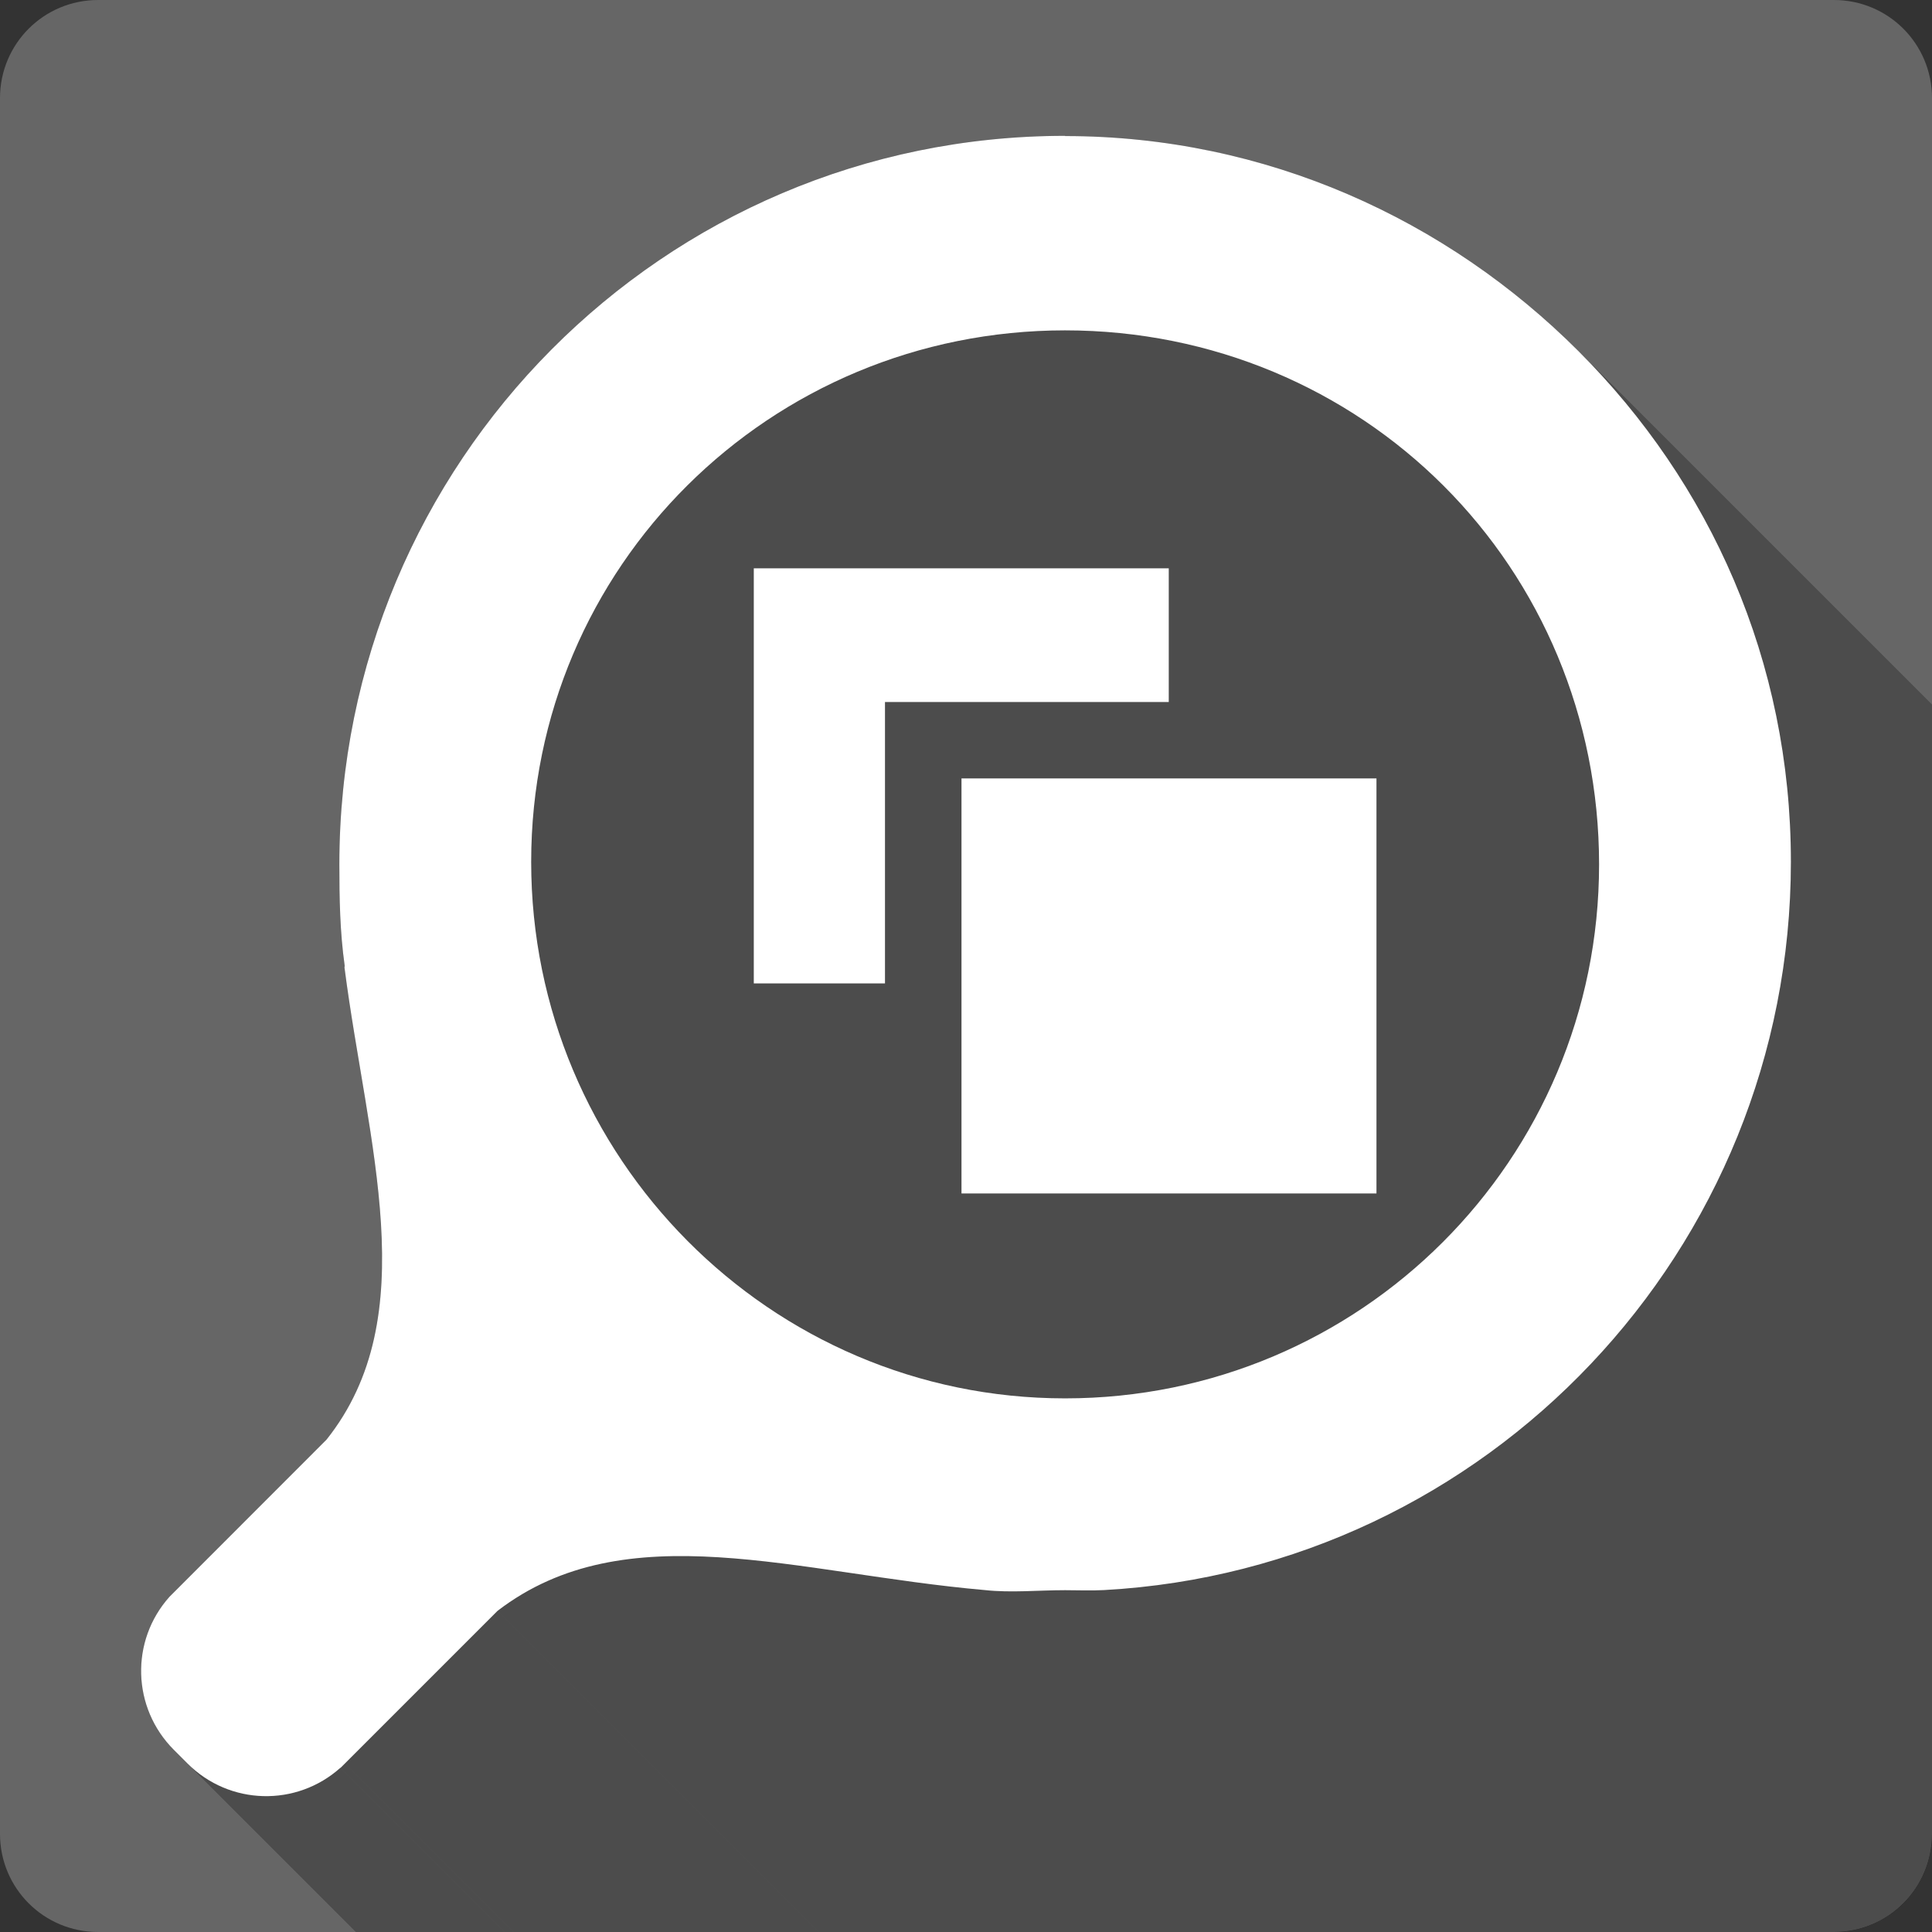 <?xml version="1.0" encoding="UTF-8" standalone="no"?>
<svg
   xmlns:dc="http://purl.org/dc/elements/1.1/"
   xmlns:cc="http://creativecommons.org/ns#"
   xmlns:rdf="http://www.w3.org/1999/02/22-rdf-syntax-ns#"
   xmlns:svg="http://www.w3.org/2000/svg"
   xmlns="http://www.w3.org/2000/svg"
   xmlns:sodipodi="http://sodipodi.sourceforge.net/DTD/sodipodi-0.dtd"
   xmlns:inkscape="http://www.inkscape.org/namespaces/inkscape"
   width="512"
   height="512"
   viewBox="0 0 384 384"
   id="svg2"
   version="1.1"
   inkscape:version="0.48.5 r10040"
   sodipodi:docname="zoom-fit-drawing.svg">
  <rect x="0" y="0" width="384" height="384" fill="#333333" stroke="none"/>
  <sodipodi:namedview
     pagecolor="#ffffff"
     bordercolor="#666666"
     borderopacity="1"
     objecttolerance="10"
     gridtolerance="10"
     guidetolerance="10"
     inkscape:pageopacity="0"
     inkscape:pageshadow="2"
     inkscape:window-width="1306"
     inkscape:window-height="715"
     id="namedview14"
     showgrid="false"
     inkscape:zoom="0.70710678"
     inkscape:cx="72.557449"
     inkscape:cy="199.81601"
     inkscape:window-x="56"
     inkscape:window-y="28"
     inkscape:window-maximized="1"
     inkscape:current-layer="svg2"
     showguides="true"
     inkscape:guide-bbox="true" />
  <defs
     id="defs16">
    <clipPath
       id="clipPath3172"
       clipPathUnits="userSpaceOnUse">
      <path
         inkscape:connector-curvature="0"
         style="fill:#666666;fill-opacity:1;stroke:none"
         d="M 19.5,-5e-7 C 8.702,-5e-7 0,8.702 0,19.5 l 0,345 C 0,375.298 8.702,384 19.5,384 l 345,0 c 10.798,0 19.5,-8.702 19.5,-19.5 l 0,-345 C 384,8.702 375.298,-5e-7 364.5,-5e-7 l -345,0 z"
         id="path3174" />
    </clipPath>
    <clipPath
       clipPathUnits="userSpaceOnUse"
       id="clipPath11424">
      <path
         inkscape:connector-curvature="0"
         style="fill:#666666;fill-opacity:1;stroke:none"
         d="M 19.5,-5e-7 C 8.702,-5e-7 0,8.702 0,19.5 l 0,345 C 0,375.298 8.702,384 19.5,384 l 345,0 c 10.798,0 19.5,-8.702 19.5,-19.5 l 0,-345 C 384,8.702 375.298,-5e-7 364.5,-5e-7 l -345,0 z"
         id="path11426" />
    </clipPath>
  </defs>
  <path
     id="rect2986"
     d="M 19.5,-5e-7 C 8.702,-5e-7 0,8.702 0,19.5 l 0,345 C 0,375.298 8.702,384 19.5,384 l 345,0 c 10.798,0 19.5,-8.702 19.5,-19.5 l 0,-345 C 384,8.702 375.298,-5e-7 364.5,-5e-7 l -345,0 z"
     style="fill:#666666;fill-opacity:1;stroke:none"
     inkscape:connector-curvature="0" />
  <g
     style="fill:#000000;opacity:0.25"
     id="g8507"
     clip-path="url(#clipPath11424)">
    <path
       inkscape:connector-curvature="0"
       d="M 211.702,27 C 131.838,27 67.45,91.946 67.45,171.81 L 456.359,560.719 c 1e-5,-79.864 64.388,-144.81 144.252,-144.81 z"
       id="path8509"
       style="fill:#000000" />
    <path
       inkscape:connector-curvature="0"
       d="m 67.45,171.81 c 5e-6,6.9 0.119,13.44 1.052,20.083 L 457.411,580.801 c -0.933,-6.642 -1.052,-13.183 -1.052,-20.083 z"
       id="path8511"
       style="fill:#000000" />
    <path
       inkscape:connector-curvature="0"
       d="m 68.502,191.893 c 0.059,0.096 -0.084,0.398 -0.021,0.494 L 457.39,581.295 c -0.062,-0.096 0.081,-0.398 0.021,-0.494 z"
       id="path8513"
       style="fill:#000000" />
    <path
       inkscape:connector-curvature="0"
       d="m 68.481,192.387 c 4.539,35.1 15.965,69.186 -3.587,93.755 L 453.803,675.05 c 19.552,-24.568 8.126,-58.654 3.587,-93.755 z"
       id="path8515"
       style="fill:#000000" />
    <path
       inkscape:connector-curvature="0"
       d="M 64.894,286.142 34.566,316.491 423.475,705.4 453.803,675.05 z"
       id="path8517"
       style="fill:#000000" />
    <path
       inkscape:connector-curvature="0"
       d="M 34.566,316.491 33.685,317.372 422.594,706.281 423.475,705.4 z"
       id="path8519"
       style="fill:#000000" />
    <path
       inkscape:connector-curvature="0"
       d="m 33.685,317.372 c -7.807,8.719 -7.5,22.054 0.881,30.435 L 423.475,736.716 c -8.381,-8.381 -8.688,-21.716 -0.881,-30.435 z"
       id="path8521"
       style="fill:#000000" />
    <path
       inkscape:connector-curvature="0"
       d="m 34.566,347.807 c 10e-7,0 10e-7,0 2e-6,0 L 423.475,736.716 c 0,0 0,0 0,0 z"
       id="path8523"
       style="fill:#000000" />
    <path
       inkscape:connector-curvature="0"
       d="m 34.566,347.807 2.685,2.685 388.909,388.909 -2.685,-2.685 z"
       id="path8525"
       style="fill:#000000" />
    <path
       inkscape:connector-curvature="0"
       d="m 37.251,350.492 c 8.381,8.381 21.695,8.666 30.414,0.859 L 456.573,740.26 c -8.719,7.807 -22.033,7.522 -30.414,-0.859 z"
       id="path8527"
       style="fill:#000000" />
    <path
       inkscape:connector-curvature="0"
       d="m 67.665,351.351 0.021,0.021 388.909,388.909 -0.021,-0.021 z"
       id="path8529"
       style="fill:#000000" />
    <path
       inkscape:connector-curvature="0"
       d="m 67.686,351.373 0.881,-0.881 388.909,388.909 -0.881,0.881 z"
       id="path8531"
       style="fill:#000000" />
    <path
       inkscape:connector-curvature="0"
       d="M 68.567,350.492 98.895,320.164 487.804,709.073 457.476,739.401 z"
       id="path8533"
       style="fill:#000000" />
    <path
       inkscape:connector-curvature="0"
       d="m 98.895,320.164 c 25.57,-19.592 59.377,-7.408 96.848,-4.124 l 388.909,388.909 c -37.47,-3.284 -71.278,-15.469 -96.848,4.124 z"
       id="path8535"
       style="fill:#000000" />
    <path
       inkscape:connector-curvature="0"
       d="m 195.743,316.04 c 5.21,0.571 10.597,0.021 15.959,0.021 l 388.909,388.909 c -5.361,0 -10.748,0.55 -15.959,-0.021 z"
       id="path8537"
       style="fill:#000000" />
    <path
       inkscape:connector-curvature="0"
       d="m 211.702,316.062 c 2.704,0 5.064,0.118 7.732,-0.021 l 388.909,388.909 c -2.668,0.14 -5.028,0.021 -7.732,0.021 z"
       id="path8539"
       style="fill:#000000" />
    <path
       inkscape:connector-curvature="0"
       d="m 219.434,316.04 c 76.124,-4.181 136.519,-67.583 136.519,-144.746 l 388.909,388.909 c 0,77.163 -60.396,140.565 -136.519,144.746 z"
       id="path8541"
       style="fill:#000000" />
    <path
       inkscape:connector-curvature="0"
       d="m 355.953,171.295 c 0,-39.93 -16.05,-75.332 -42.214,-101.495 L 702.648,458.708 c 26.163,26.163 42.214,61.566 42.214,101.495 z"
       id="path8543"
       style="fill:#000000" />
    <path
       inkscape:connector-curvature="0"
       d="m 313.739,69.799 c -0.004,-0.004 -0.009,-0.009 -0.013,-0.013 L 702.635,458.695 c 0.004,0.004 0.009,0.009 0.013,0.013 z"
       id="path8545"
       style="fill:#000000" />
    <path
       inkscape:connector-curvature="0"
       d="m 313.726,69.786 c -0.003,-0.003 -0.005,-0.005 -0.008,-0.008 L 702.627,458.687 c 0.003,0.003 0.005,0.005 0.008,0.008 z"
       id="path8547"
       style="fill:#000000" />
    <path
       inkscape:connector-curvature="0"
       d="M 313.718,69.778 C 287.551,43.611 251.631,27.043 211.702,27.043 L 600.61,415.952 c 39.93,0 75.849,16.568 102.016,42.735 z"
       id="path8549"
       style="fill:#000000" />
    <path
       inkscape:connector-curvature="0"
       d="m 211.702,27.043 0,-0.043 388.909,388.909 0,0.043 z"
       id="path8551"
       style="fill:#000000" />
    <path
       inkscape:connector-curvature="0"
       d="m 211.702,65.662 c 29.348,2e-6 56.009,11.677 75.24,30.908 L 675.851,485.479 c -19.232,-19.231 -45.892,-30.908 -75.24,-30.908 z"
       id="path8553"
       style="fill:#000000" />
    <path
       inkscape:connector-curvature="0"
       d="m 286.942,96.57 c 0.002,0.002 0.005,0.005 0.007,0.007 L 675.858,485.486 c -0.002,-0.002 -0.005,-0.005 -0.007,-0.007 z"
       id="path8555"
       style="fill:#000000" />
    <path
       inkscape:connector-curvature="0"
       d="m 286.949,96.577 c 19.226,19.226 30.879,45.889 30.879,75.233 L 706.737,560.719 c 0,-29.344 -11.653,-56.007 -30.879,-75.233 z"
       id="path8557"
       style="fill:#000000" />
    <path
       inkscape:connector-curvature="0"
       d="m 317.828,171.81 c 0,58.687 -47.44,106.127 -106.127,106.127 l 388.909,388.909 c 58.687,0 106.127,-47.44 106.127,-106.127 z"
       id="path8559"
       style="fill:#000000" />
    <path
       inkscape:connector-curvature="0"
       d="m 211.702,277.937 c -29.214,0 -55.642,-11.884 -74.817,-31.06 l 388.909,388.909 c 19.176,19.176 45.603,31.06 74.817,31.06 z"
       id="path8561"
       style="fill:#000000" />
    <path
       inkscape:connector-curvature="0"
       d="M 136.884,246.877 C 117.539,227.532 105.575,200.766 105.575,171.295 l 388.909,388.909 c 0,29.472 11.965,56.238 31.309,75.583 z"
       id="path8563"
       style="fill:#000000" />
    <path
       inkscape:connector-curvature="0"
       d="m 105.575,171.295 c 0,-58.687 47.44,-105.633 106.127,-105.633 L 600.61,454.571 c -58.687,0 -106.127,46.946 -106.127,105.633 z"
       id="path8565"
       style="fill:#000000" />
    <path
       inkscape:connector-curvature="0"
       d="m 149.821,112.958 0,82.5 388.909,388.909 0,-82.5 z"
       id="path8567"
       style="fill:#000000" />
    <path
       inkscape:connector-curvature="0"
       d="m 149.821,195.458 26.075,0 388.909,388.909 -26.075,0 z"
       id="path8569"
       style="fill:#000000" />
    <path
       inkscape:connector-curvature="0"
       d="m 175.896,195.458 0,-54.019 388.909,388.909 0,54.019 z"
       id="path8571"
       style="fill:#000000" />
    <path
       inkscape:connector-curvature="0"
       d="m 175.896,141.439 0,-0.945 388.909,388.909 0,0.945 z"
       id="path8573"
       style="fill:#000000" />
    <path
       inkscape:connector-curvature="0"
       d="m 175.896,140.494 0,-0.967 388.909,388.909 0,0.967 z"
       id="path8575"
       style="fill:#000000" />
    <path
       inkscape:connector-curvature="0"
       d="m 175.896,139.527 56.403,0 388.909,388.909 -56.403,0 z"
       id="path8577"
       style="fill:#000000" />
    <path
       inkscape:connector-curvature="0"
       d="m 232.3,139.527 0,-26.569 388.909,388.909 0,26.569 z"
       id="path8579"
       style="fill:#000000" />
    <path
       inkscape:connector-curvature="0"
       d="m 232.3,112.958 -82.479,0 388.909,388.909 82.479,0 z"
       id="path8581"
       style="fill:#000000" />
    <path
       inkscape:connector-curvature="0"
       d="m 191.103,154.713 0,82.5 388.909,388.909 0,-82.5 z"
       id="path8583"
       style="fill:#000000" />
    <path
       inkscape:connector-curvature="0"
       d="m 191.103,237.213 82.479,0 388.909,388.909 -82.479,0 z"
       id="path8585"
       style="fill:#000000" />
    <path
       inkscape:connector-curvature="0"
       d="m 273.582,237.213 0,-82.5 388.909,388.909 0,82.5 z"
       id="path8587"
       style="fill:#000000" />
    <path
       inkscape:connector-curvature="0"
       d="m 273.582,154.713 -82.479,0 388.909,388.909 82.479,0 z"
       id="path8589"
       style="fill:#000000" />
  </g>
  <path
     style="fill:#ffffff"
     d="M 211.702,27 C 131.838,27 67.45,91.946 67.45,171.81 c 5e-6,6.9 0.119,13.44 1.052,20.083 0.059,0.096 -0.084,0.398 -0.021,0.494 4.539,35.1 15.965,69.186 -3.587,93.755 l -30.328,30.35 -0.881,0.881 c -7.807,8.719 -7.5,22.054 0.881,30.435 l 2.685,2.685 c 8.381,8.381 21.695,8.666 30.414,0.859 l 0.021,0.021 0.881,-0.881 30.328,-30.328 c 25.57,-19.592 59.377,-7.408 96.848,-4.124 5.21,0.571 10.597,0.021 15.959,0.021 2.704,0 5.064,0.118 7.732,-0.021 76.124,-4.181 136.519,-67.583 136.519,-144.746 0,-39.937 -16.056,-75.344 -42.227,-101.509 C 287.558,43.614 251.635,27.043 211.702,27.043 l 0,-0.043 z m 0,38.662 c 29.348,2e-6 56.009,11.677 75.24,30.908 19.231,19.227 30.887,45.892 30.887,75.24 0,58.687 -47.44,106.127 -106.127,106.127 -58.687,0 -106.127,-47.957 -106.127,-106.642 0,-58.687 47.44,-105.633 106.127,-105.633 z m -61.88,47.296 0,82.5 26.075,0 0,-54.019 0,-0.945 0,-0.967 56.403,0 0,-26.569 -82.479,0 z m 41.282,41.755 0,82.5 82.479,0 0,-82.5 -82.479,0 z"
     id="path12403"
     inkscape:connector-curvature="0" />
</svg>
